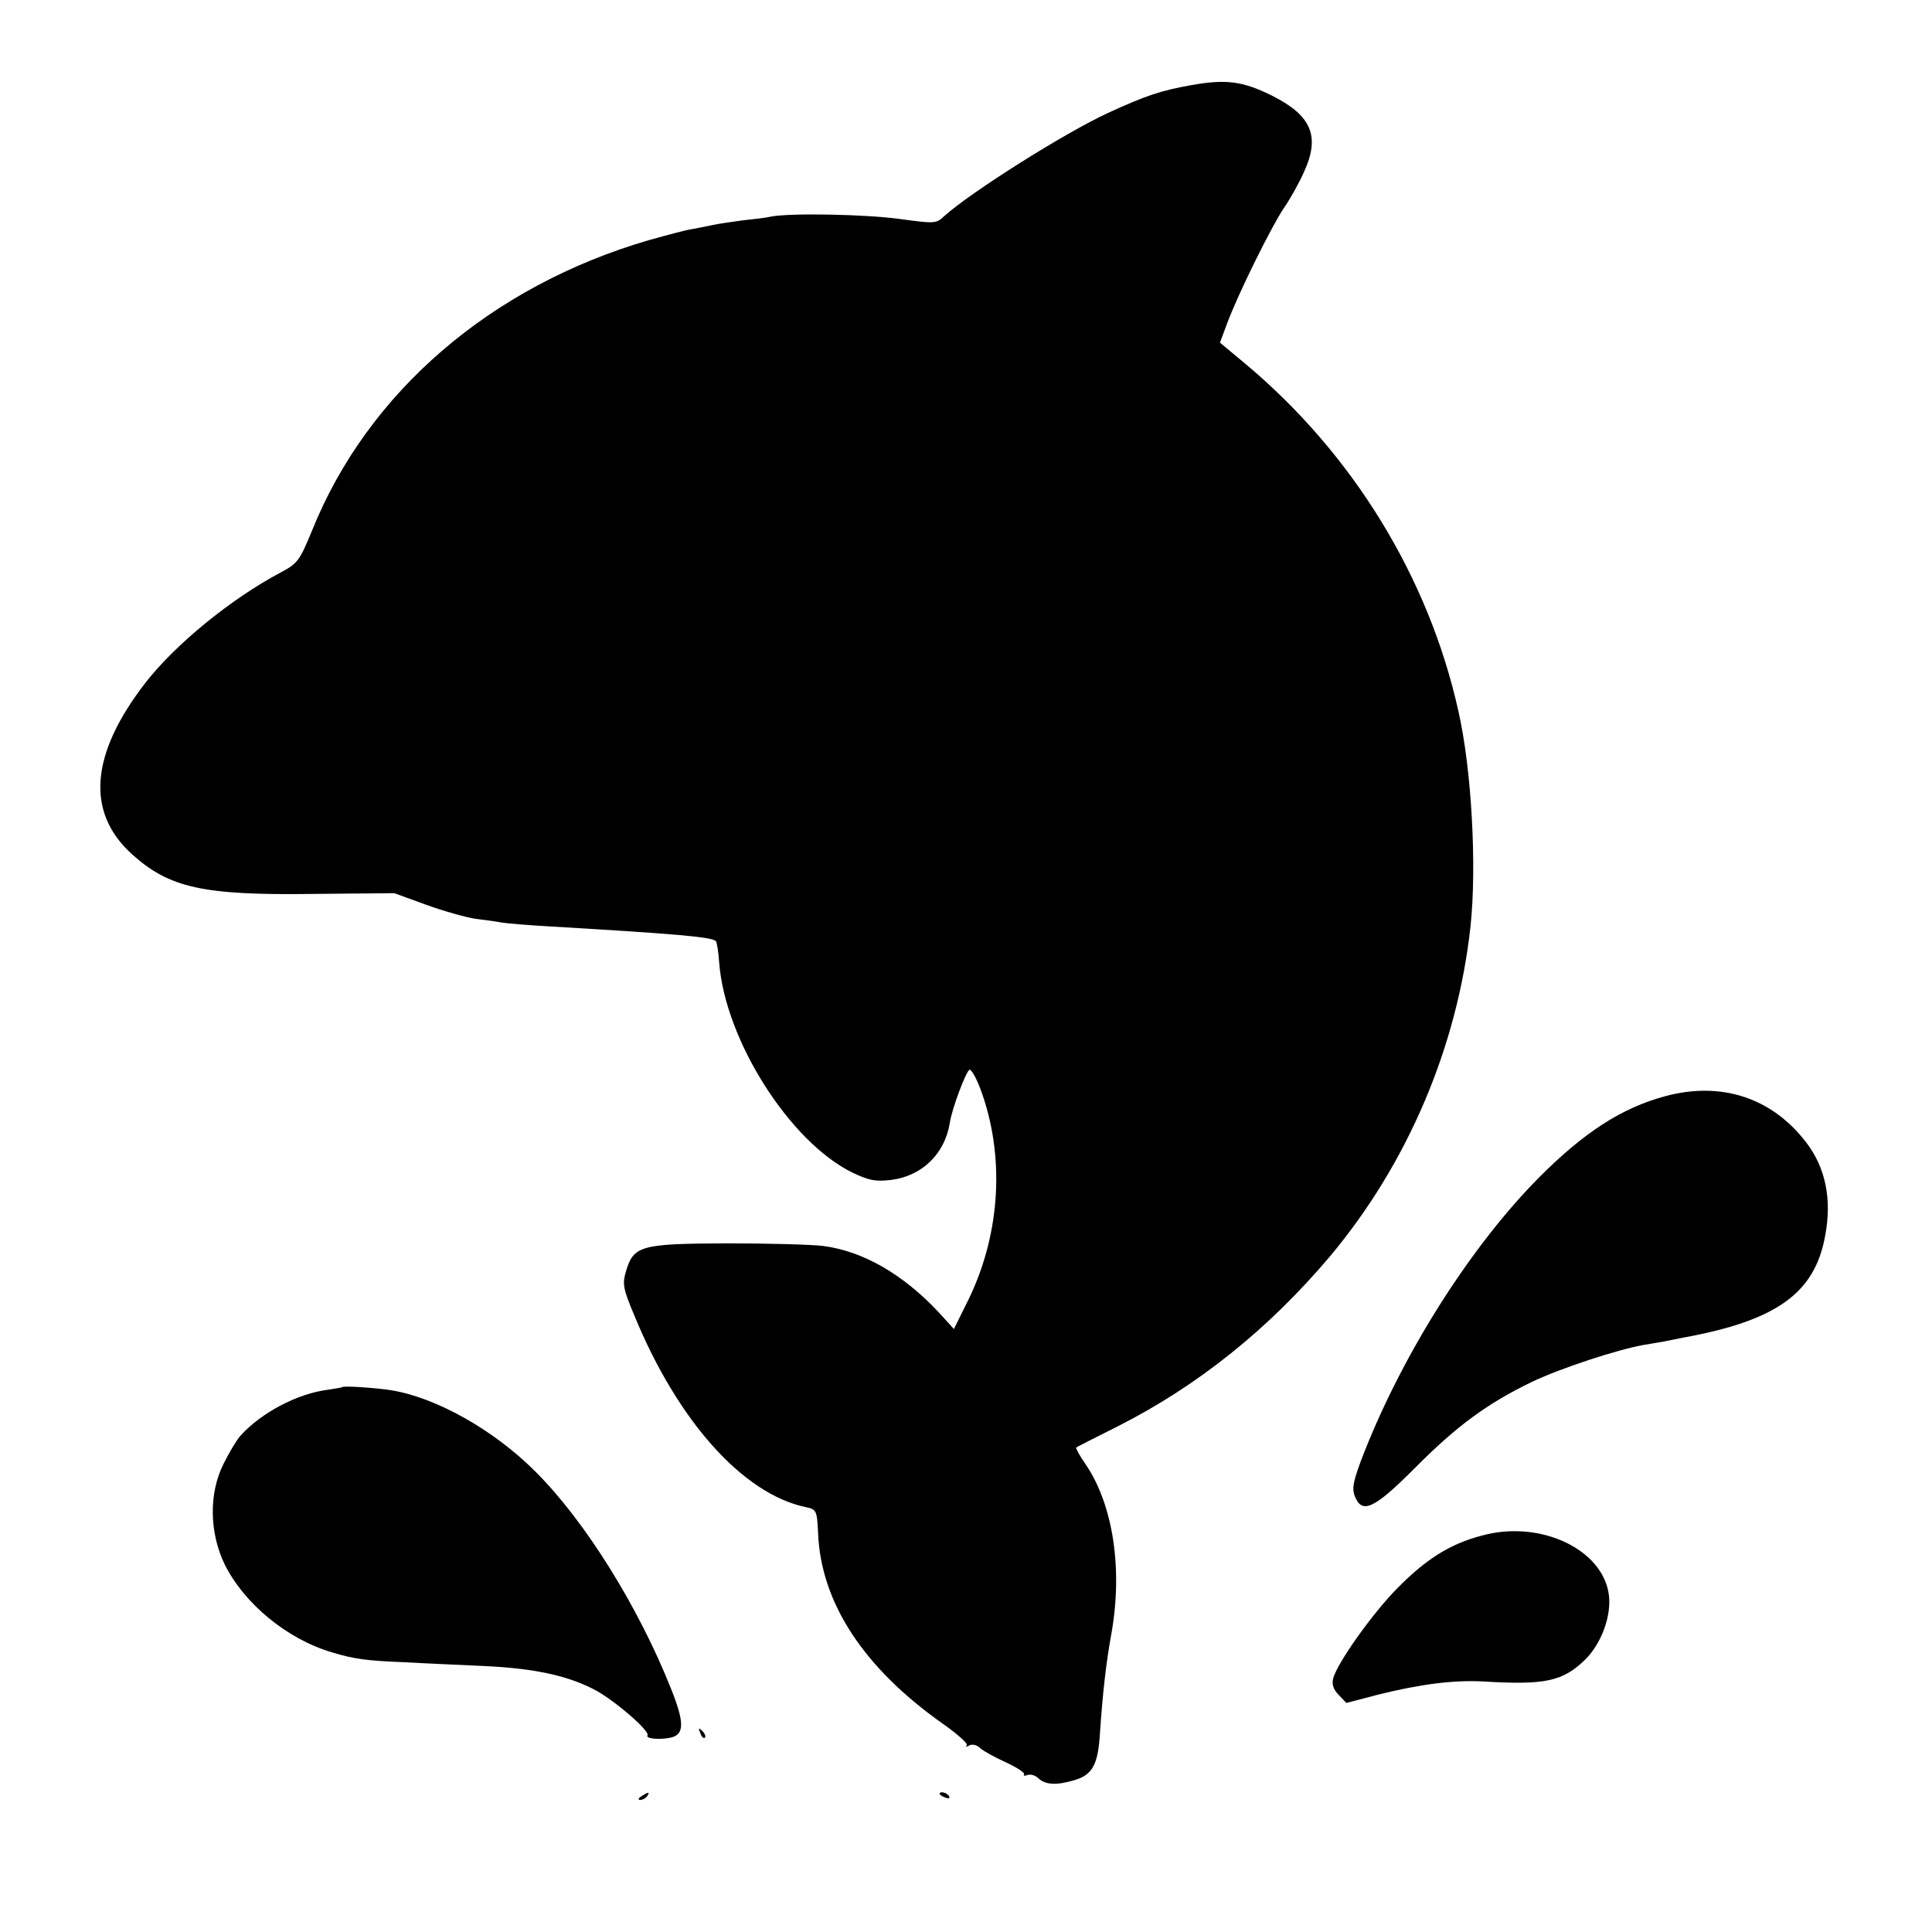 <?xml version="1.0" standalone="no"?>
<!DOCTYPE svg PUBLIC "-//W3C//DTD SVG 20010904//EN"
 "http://www.w3.org/TR/2001/REC-SVG-20010904/DTD/svg10.dtd">
<svg version="1.0" xmlns="http://www.w3.org/2000/svg"
 width="512pt" height="512pt" viewBox="0 0 512 512"
 preserveAspectRatio="xMidYMid meet">
<g transform="translate(0,512) scale(0.1,-0.1)"
fill="#000000" stroke="none">
<path d="M3155 4894 c-78 -14 -118 -27 -218 -73 -115 -53 -364 -210 -435 -274
-21 -20 -25 -20 -120 -7 -89 12 -287 16 -339 6 -12 -3 -46 -7 -75 -10 -29 -4
-64 -9 -78 -12 -14 -3 -38 -8 -55 -11 -16 -2 -67 -16 -114 -29 -420 -122 -747
-404 -894 -770 -33 -80 -38 -87 -83 -111 -132 -70 -280 -191 -359 -293 -146
-189 -158 -343 -35 -454 99 -89 188 -109 480 -105 l215 2 85 -31 c47 -17 105
-33 130 -37 25 -3 56 -7 70 -10 14 -2 70 -7 125 -10 339 -20 431 -28 442 -39
3 -3 7 -29 9 -58 16 -204 186 -473 352 -555 44 -21 61 -25 103 -20 82 10 143
69 156 151 6 39 42 134 52 141 5 2 18 -21 30 -53 64 -174 53 -377 -30 -551
l-41 -83 -41 45 c-94 100 -199 161 -305 175 -32 4 -147 7 -257 7 -227 -1 -246
-6 -266 -74 -10 -33 -8 -46 22 -117 115 -280 288 -473 454 -508 29 -6 30 -9
33 -68 7 -185 121 -358 329 -505 40 -28 69 -54 65 -58 -4 -5 -1 -5 6 -1 8 5
21 2 30 -7 9 -8 40 -25 69 -38 28 -13 49 -27 47 -31 -3 -4 1 -5 9 -2 8 3 21
-1 28 -8 19 -18 47 -20 95 -6 49 14 64 41 69 125 7 104 16 185 30 262 31 172
5 342 -67 449 -17 24 -28 45 -26 46 1 1 50 26 108 55 214 108 402 259 565 452
205 245 337 554 372 874 17 160 3 416 -32 570 -79 356 -281 684 -566 922 l-66
55 19 51 c29 78 117 256 150 305 16 23 41 67 54 97 43 94 20 149 -86 202 -77
38 -121 44 -215 27z"/>
<path d="M4413 2215 c-115 -31 -214 -95 -333 -214 -178 -179 -357 -458 -464
-728 -29 -74 -34 -96 -26 -117 19 -50 51 -35 158 72 113 114 194 173 312 230
78 37 228 86 297 98 15 2 39 7 53 9 14 3 36 7 50 10 248 45 350 118 377 271
18 96 1 179 -50 246 -91 119 -225 163 -374 123z"/>
<path d="M907 1444 c-1 -1 -18 -4 -38 -7 -81 -10 -177 -61 -232 -122 -10 -11
-30 -45 -45 -75 -39 -79 -37 -181 3 -265 52 -105 166 -199 285 -234 60 -18 92
-22 190 -26 52 -3 147 -7 210 -10 132 -6 219 -24 292 -61 52 -26 151 -111 144
-123 -6 -9 33 -12 61 -6 37 8 37 40 2 128 -87 219 -229 447 -361 578 -110 110
-263 196 -383 215 -39 6 -124 12 -128 8z"/>
<path d="M3925 1050 c-83 -22 -146 -62 -222 -139 -67 -68 -159 -198 -170 -239
-4 -16 1 -30 15 -44 l20 -21 84 22 c112 28 200 39 278 35 164 -10 211 0 270
57 43 42 70 114 64 170 -14 123 -183 203 -339 159z"/>
<path d="M1856 527 c3 -10 9 -15 12 -12 3 3 0 11 -7 18 -10 9 -11 8 -5 -6z"/>
<path d="M1700 360 c-9 -6 -10 -10 -3 -10 6 0 15 5 18 10 8 12 4 12 -15 0z"/>
<path d="M2490 366 c0 -2 7 -7 16 -10 8 -3 12 -2 9 4 -6 10 -25 14 -25 6z"/>
</g>
</svg>
